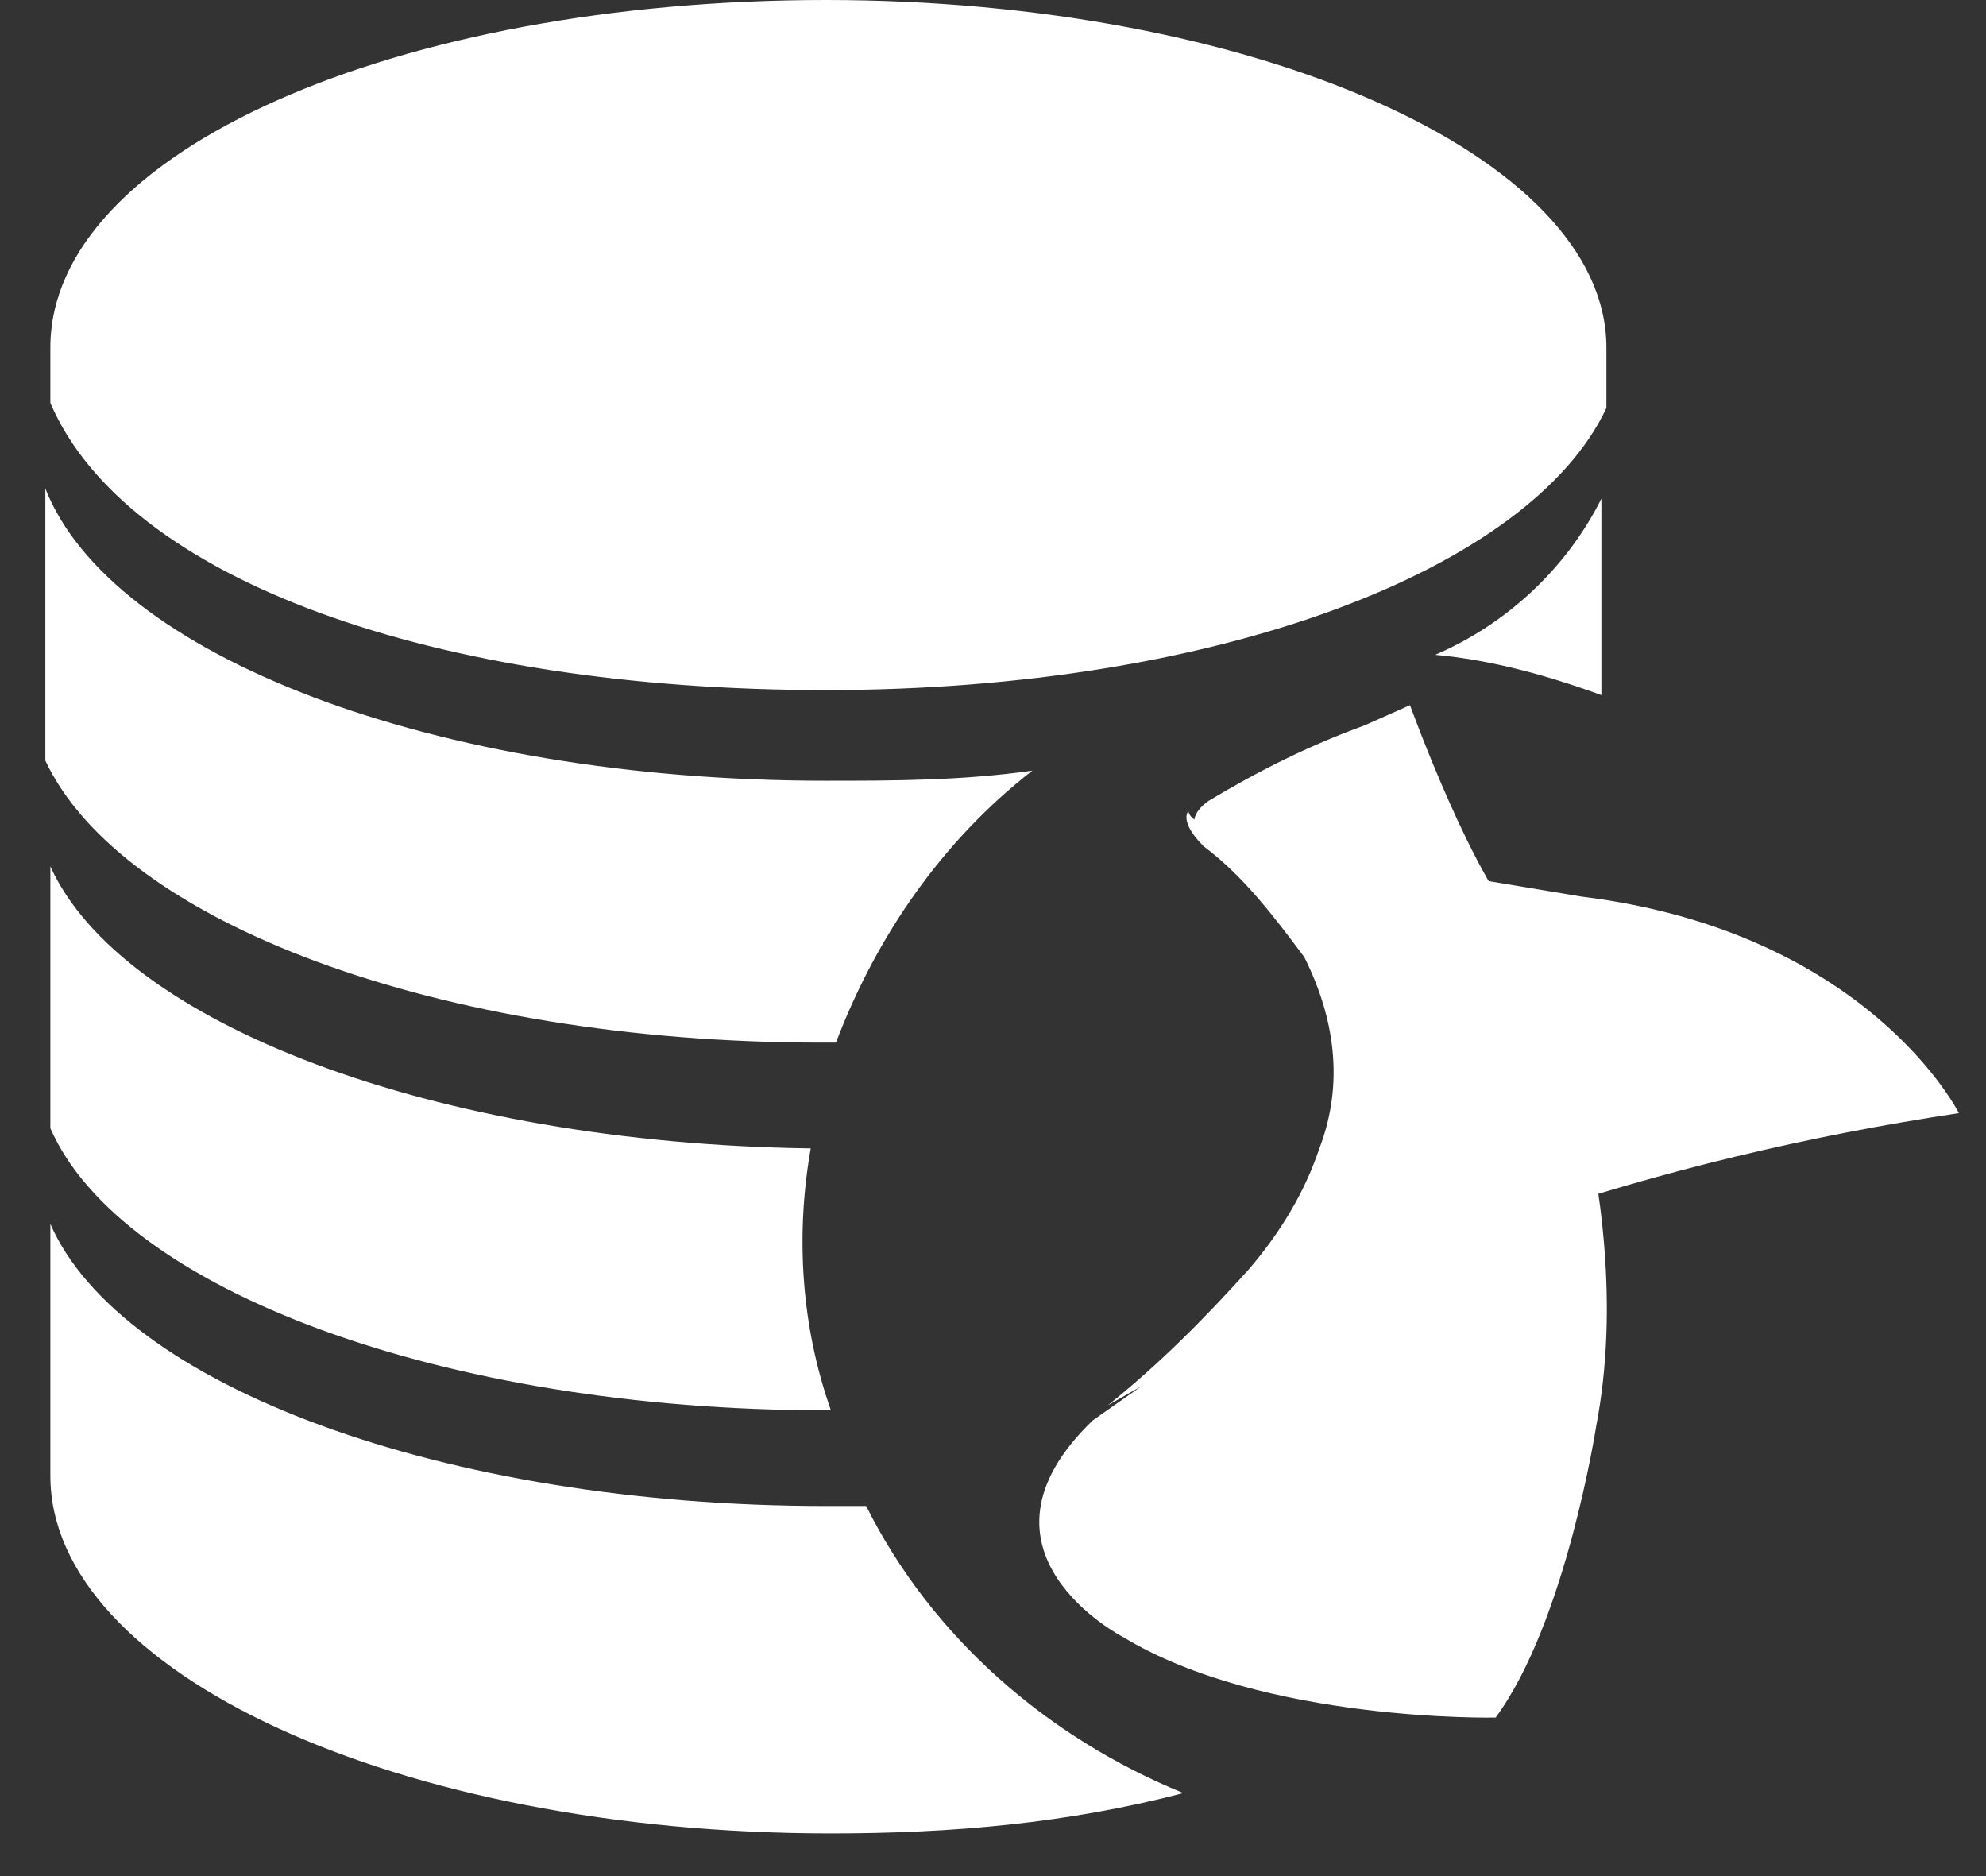 <svg xmlns="http://www.w3.org/2000/svg" xmlns:xlink="http://www.w3.org/1999/xlink" width="36" height="34" version="1.1" viewBox="0 0 36 34"><rect x="0" y="0" width="36" height="34" fill="#333333" stroke="none"/><title>sql-Server</title><desc>Created with Sketch.</desc><g id="页面-1" fill="none" fill-rule="evenodd" stroke="none" stroke-width="1"><g id="模型icon-库" transform="translate(-694, -956)"><g id="sql-Server" transform="translate(694, 955)"><g id="编组"><rect id="矩形备份-3" width="36" height="36" x="0" y="0" opacity=".446"/><path id="路径" fill="#FFF" fill-rule="nonzero" d="M14.97,13.506 C22.09,13.506 27.75,11.315 29.119,8.394 L29.119,7.298 C29.119,3.83 22.729,1 14.97,1 C7.211,1 0.913,3.738 0.913,7.298 L0.913,8.303 C2.282,11.497 7.85,13.506 14.97,13.506 Z"/><path id="路径" fill="#FFF" fill-rule="nonzero" d="M18.713,14.966 C17.435,15.149 16.157,15.149 14.97,15.149 C7.85,15.149 2.008,12.867 0.822,9.854 L0.822,14.784 C2.191,17.705 7.942,19.895 14.879,19.895 L15.153,19.895 C15.883,17.978 17.07,16.244 18.713,14.966 Z"/><path id="路径" fill="#FFF" fill-rule="nonzero" d="M29.028,10.037 C28.389,11.315 27.293,12.319 26.015,12.867 C27.019,12.958 28.024,13.232 29.028,13.597 L29.028,10.037 Z"/><path id="路径" fill="#FFF" fill-rule="nonzero" d="M14.696,21.812 C7.85,21.721 2.191,19.53 0.913,16.701 L0.913,21.447 C2.191,24.368 8.033,26.559 14.97,26.559 L15.062,26.559 C14.514,25.007 14.423,23.364 14.696,21.812 Z"/><path id="路径" fill="#FFF" fill-rule="nonzero" d="M15.701,28.293 L14.97,28.293 C8.033,28.293 2.191,26.103 0.913,23.182 L0.913,27.746 C0.913,31.306 7.211,34.227 15.062,34.227 C17.252,34.227 19.352,34.044 21.451,33.496 C18.987,32.492 16.887,30.667 15.701,28.293 Z"/><path id="路径" fill="#FFF" fill-rule="nonzero" d="M25.559,13.779 C25.559,13.779 26.746,17.066 27.658,17.887 C27.658,17.887 29.758,22.543 28.936,26.833 C28.936,26.833 28.389,30.393 27.111,32.127 C27.111,32.127 22.912,32.218 20.356,30.667 C20.356,30.667 17.344,29.115 19.808,26.742 L27.476,21.356 L24.464,17.522 L21.999,16.335 C21.999,16.335 21.269,15.97 21.908,15.514 C22.821,14.966 23.733,14.51 24.737,14.145 L25.559,13.779 Z"/><path id="路径" fill="#FFF" fill-rule="nonzero" d="M35.509,21.173 C35.509,21.173 33.866,17.887 28.663,17.248 L22.638,16.244 C22.638,16.244 21.543,15.97 21.543,15.696 C21.543,15.696 21.36,15.879 21.816,16.335 C22.547,16.883 23.094,17.613 23.642,18.344 C24.19,19.439 24.372,20.626 23.916,21.812 C23.642,22.634 23.186,23.364 22.638,24.003 C21.816,24.916 20.995,25.737 20.082,26.468 C24.829,23.729 30.032,21.995 35.509,21.173 Z"/></g></g></g></g></svg>